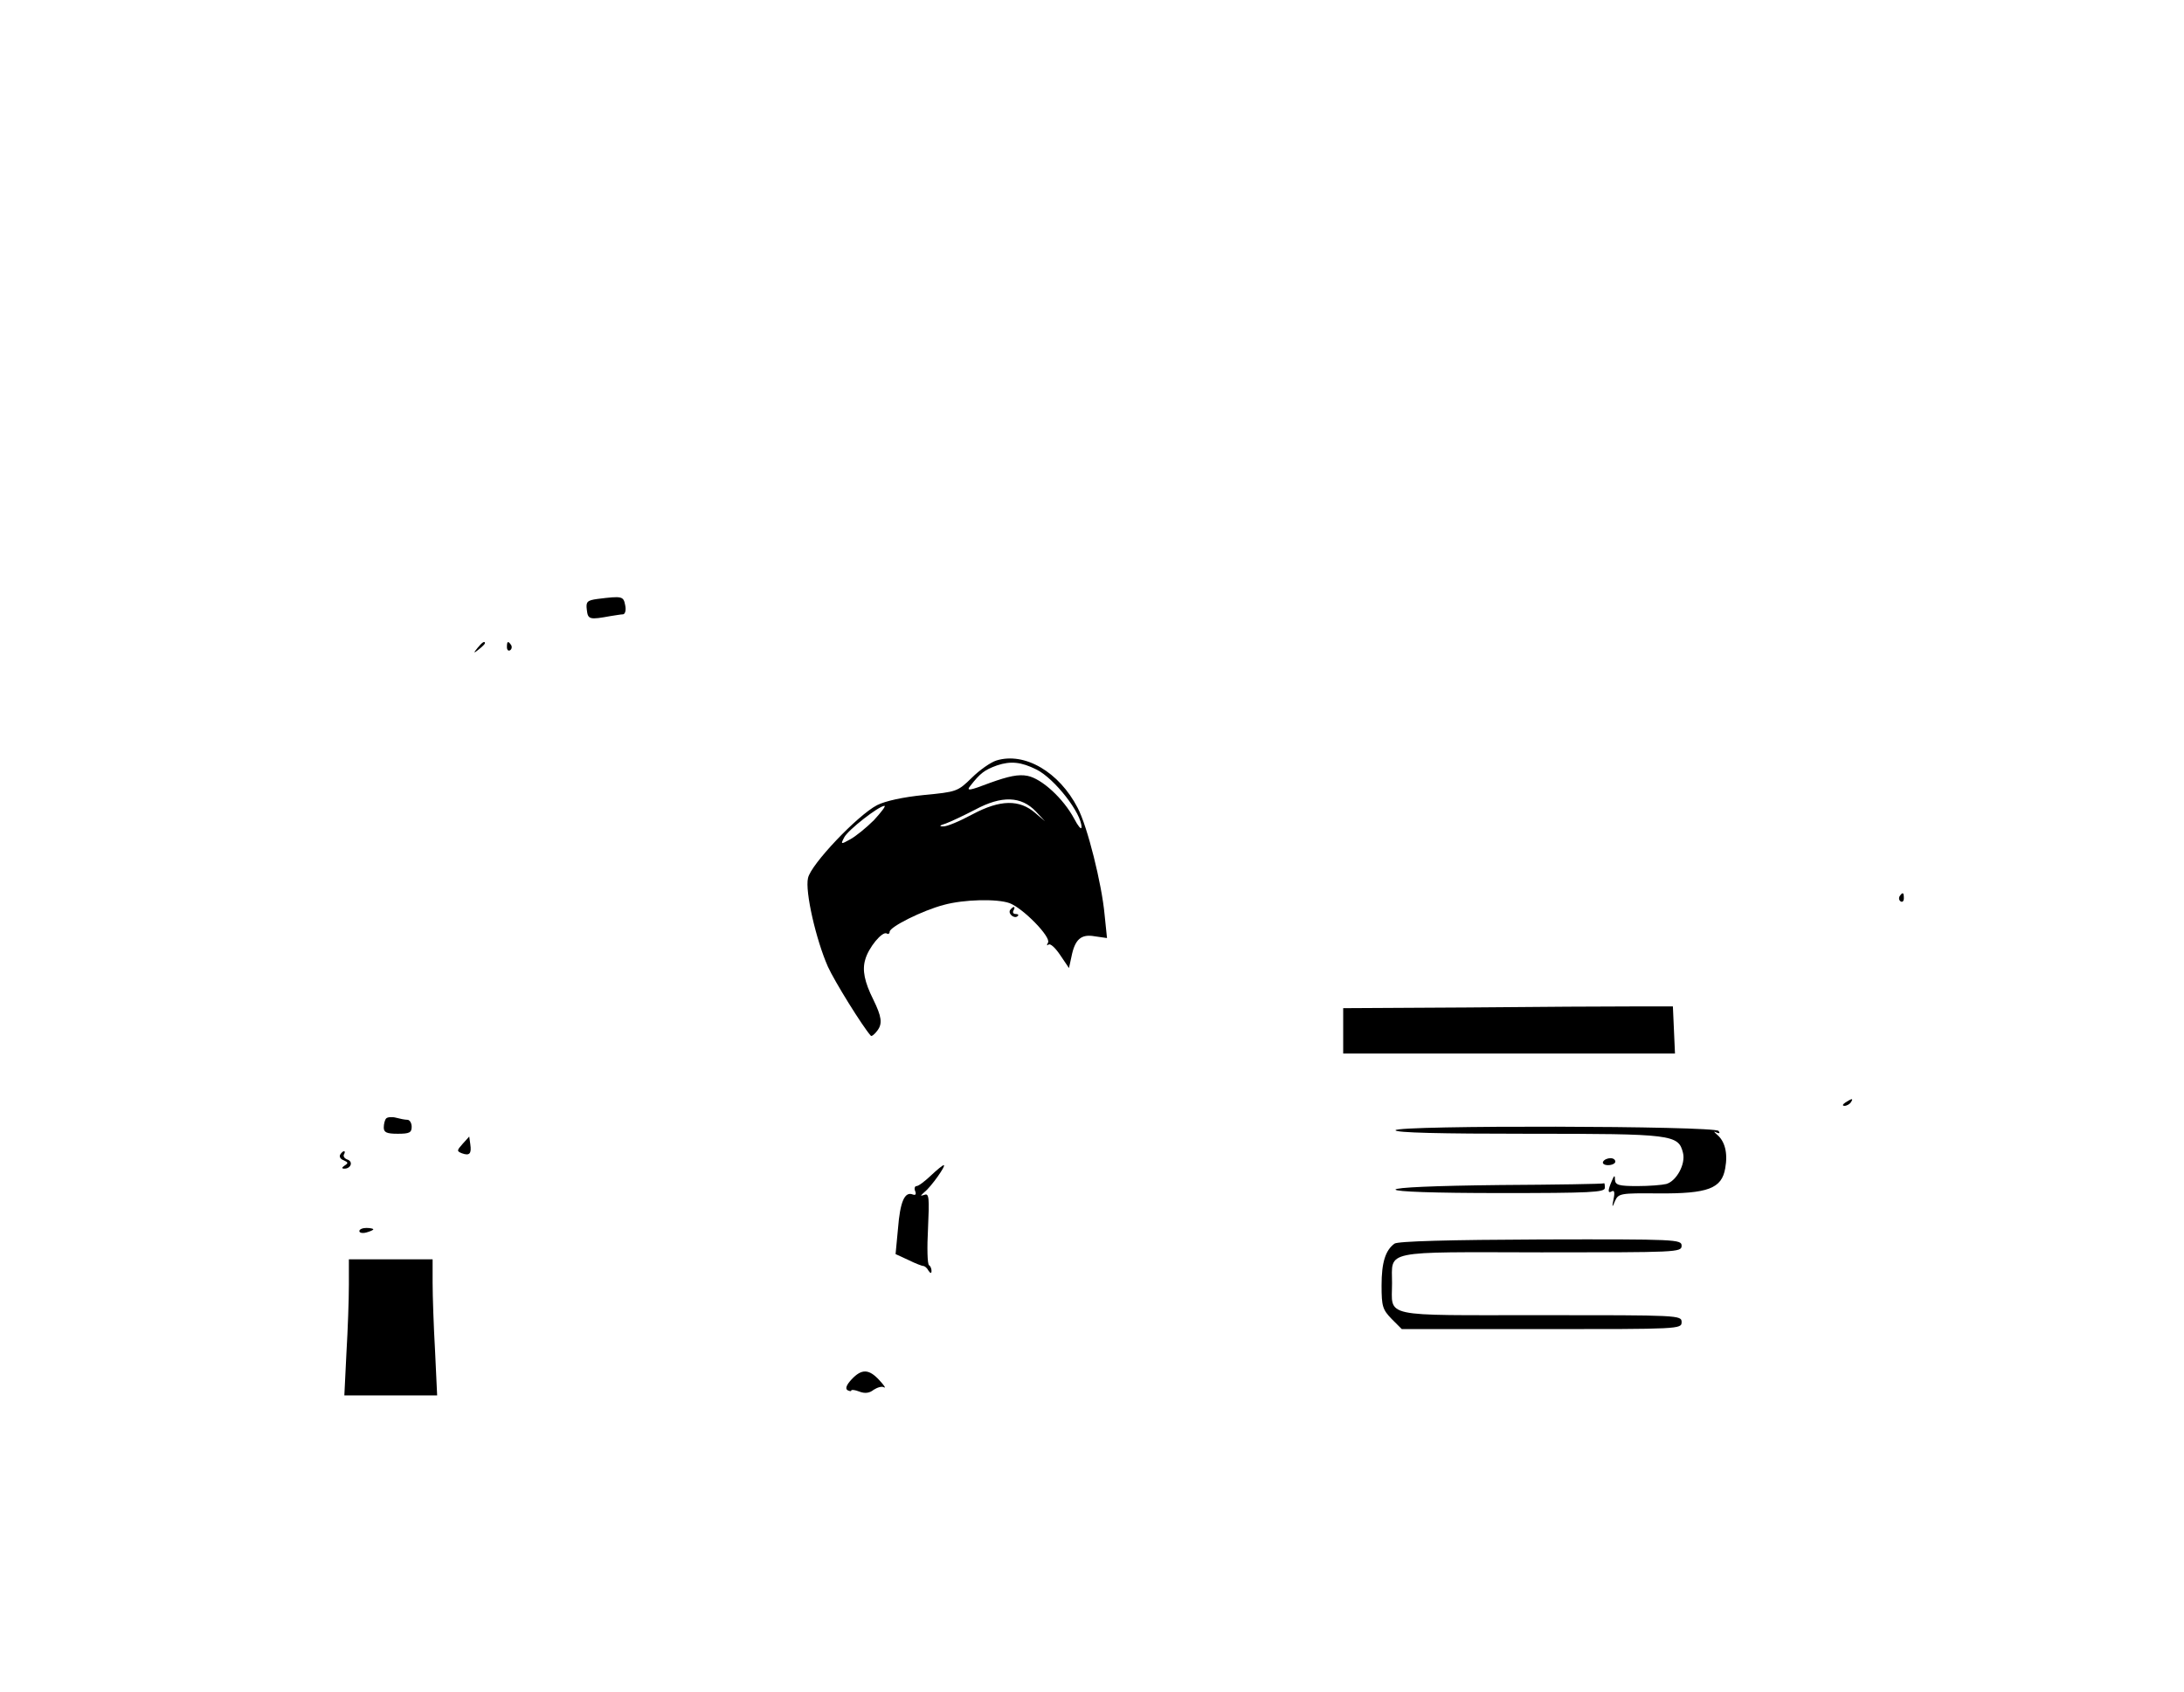 <?xml version="1.0" standalone="no"?>
<!DOCTYPE svg PUBLIC "-//W3C//DTD SVG 20010904//EN"
 "http://www.w3.org/TR/2001/REC-SVG-20010904/DTD/svg10.dtd">
<svg version="1.0" xmlns="http://www.w3.org/2000/svg"
 width="626pt" height="485pt" viewBox="0 0 626 485"
 preserveAspectRatio="xMidYMid meet">

<g transform="translate(0,485) scale(0.1,-0.1)"
fill="#000000" stroke="none">
<path d="M1712 3133 c-29 -4 -33 -8 -30 -31 3 -28 8 -29 68 -18 14 2 30 5 36
5 6 1 9 12 6 26 -5 26 -8 27 -80 18z"/>
<path d="M1369 2993 c-13 -16 -12 -17 4 -4 9 7 17 15 17 17 0 8 -8 3 -21 -13z"/>
<path d="M1453 2995 c0 -8 4 -12 9 -9 5 3 6 10 3 15 -9 13 -12 11 -12 -6z"/>
<path d="M2856 2670 c-16 -5 -48 -27 -71 -50 -40 -39 -43 -40 -137 -49 -60 -6
-110 -17 -134 -29 -56 -29 -190 -170 -198 -209 -9 -38 23 -177 57 -254 19 -42
99 -171 123 -198 2 -3 11 4 19 15 15 20 12 40 -12 89 -25 50 -32 84 -23 114 9
34 49 83 62 75 4 -3 8 0 8 5 0 14 94 61 155 77 58 16 153 18 189 5 39 -15 119
-97 110 -113 -4 -7 -4 -10 1 -6 5 5 20 -9 34 -30 l25 -37 7 32 c10 51 28 66
67 59 l35 -5 -7 68 c-8 87 -49 252 -77 305 -53 103 -152 161 -233 136z m115
-26 c52 -26 130 -126 129 -166 -1 -7 -10 4 -21 25 -31 58 -93 115 -134 123
-26 5 -54 -1 -107 -20 -60 -23 -69 -24 -57 -9 29 37 41 46 77 59 39 13 69 10
113 -12z m-2 -120 l26 -28 -27 23 c-46 40 -101 39 -180 -3 -37 -20 -75 -36
-85 -35 -12 0 -10 3 7 8 14 5 52 23 85 40 76 41 132 39 174 -5z m-464 -25
c-22 -22 -53 -47 -68 -55 -27 -15 -28 -15 -17 6 11 21 98 89 115 90 5 0 -9
-18 -30 -41z"/>
<path d="M5445 2281 c-3 -5 -2 -12 3 -15 5 -3 9 1 9 9 0 17 -3 19 -12 6z"/>
<path d="M2895 2241 c-6 -11 13 -26 22 -17 4 3 1 6 -6 6 -7 0 -9 5 -6 10 3 6
4 10 1 10 -3 0 -7 -4 -11 -9z"/>
<path d="M4208 1962 l-358 -2 0 -65 0 -65 475 0 476 0 -3 68 -3 67 -115 0
c-63 0 -276 -1 -472 -3z"/>
<path d="M5290 1690 c-9 -6 -10 -10 -3 -10 6 0 15 5 18 10 8 12 4 12 -15 0z"/>
<path d="M1107 1644 c-4 -4 -7 -16 -7 -26 0 -14 8 -18 40 -18 33 0 40 3 40 20
0 11 -6 20 -12 20 -7 0 -22 3 -33 6 -11 3 -24 2 -28 -2z"/>
<path d="M4000 1610 c0 -7 127 -10 380 -10 414 0 431 -2 444 -55 8 -32 -19
-81 -48 -89 -12 -3 -49 -6 -83 -6 -53 0 -63 3 -64 18 0 14 -2 14 -9 -3 -12
-28 -12 -37 0 -30 7 4 9 -3 5 -22 -5 -25 -4 -26 4 -6 10 22 15 23 124 22 143
-1 182 14 192 72 8 44 -1 78 -24 97 -9 8 -10 10 -2 6 9 -4 12 -3 7 4 -9 15
-926 17 -926 2z"/>
<path d="M1326 1571 c-17 -19 -17 -21 -2 -27 22 -8 28 -1 24 26 l-3 22 -19
-21z"/>
<path d="M975 1540 c-3 -6 1 -13 10 -16 13 -6 14 -8 3 -15 -9 -6 -9 -9 -1 -9
19 0 26 20 9 26 -9 3 -13 10 -10 15 3 5 3 9 0 9 -3 0 -8 -5 -11 -10z"/>
<path d="M4595 1520 c-3 -5 3 -10 14 -10 12 0 21 5 21 10 0 6 -6 10 -14 10 -8
0 -18 -4 -21 -10z"/>
<path d="M2668 1480 c-17 -16 -35 -30 -41 -30 -5 0 -7 -7 -4 -14 4 -10 1 -13
-7 -10 -23 9 -36 -21 -42 -97 l-7 -74 37 -17 c20 -10 39 -17 42 -17 4 0 11 -5
15 -13 6 -9 9 -9 9 -1 0 6 -3 14 -7 16 -5 3 -6 51 -3 106 4 87 3 101 -10 96
-13 -4 -13 -4 0 8 19 15 63 77 55 77 -3 0 -19 -13 -37 -30z"/>
<path d="M4298 1453 c-187 -2 -298 -7 -298 -13 0 -6 110 -10 300 -10 260 0
300 2 300 15 0 8 -1 14 -2 13 -2 -2 -137 -4 -300 -5z"/>
<path d="M1030 1321 c0 -5 9 -7 20 -4 11 3 20 7 20 9 0 2 -9 4 -20 4 -11 0
-20 -4 -20 -9z"/>
<path d="M3997 1285 c-26 -19 -37 -54 -37 -120 0 -60 3 -69 29 -96 l29 -29
401 0 c394 0 401 0 401 20 0 20 -7 20 -405 20 -461 0 -425 -8 -425 92 0 95
-31 89 428 88 389 0 402 0 402 19 0 18 -13 19 -404 18 -260 -1 -410 -5 -419
-12z"/>
<path d="M1000 1167 c0 -41 -3 -129 -7 -195 l-6 -122 133 0 133 0 -6 128 c-4
70 -7 157 -7 195 l0 67 -120 0 -120 0 0 -73z"/>
<path d="M2441 896 c-14 -15 -19 -26 -12 -31 6 -3 11 -4 11 -1 0 3 10 2 23 -3
15 -6 29 -5 41 5 11 7 24 11 30 7 6 -3 0 6 -13 20 -30 33 -51 34 -80 3z"/>
</g>
</svg>
